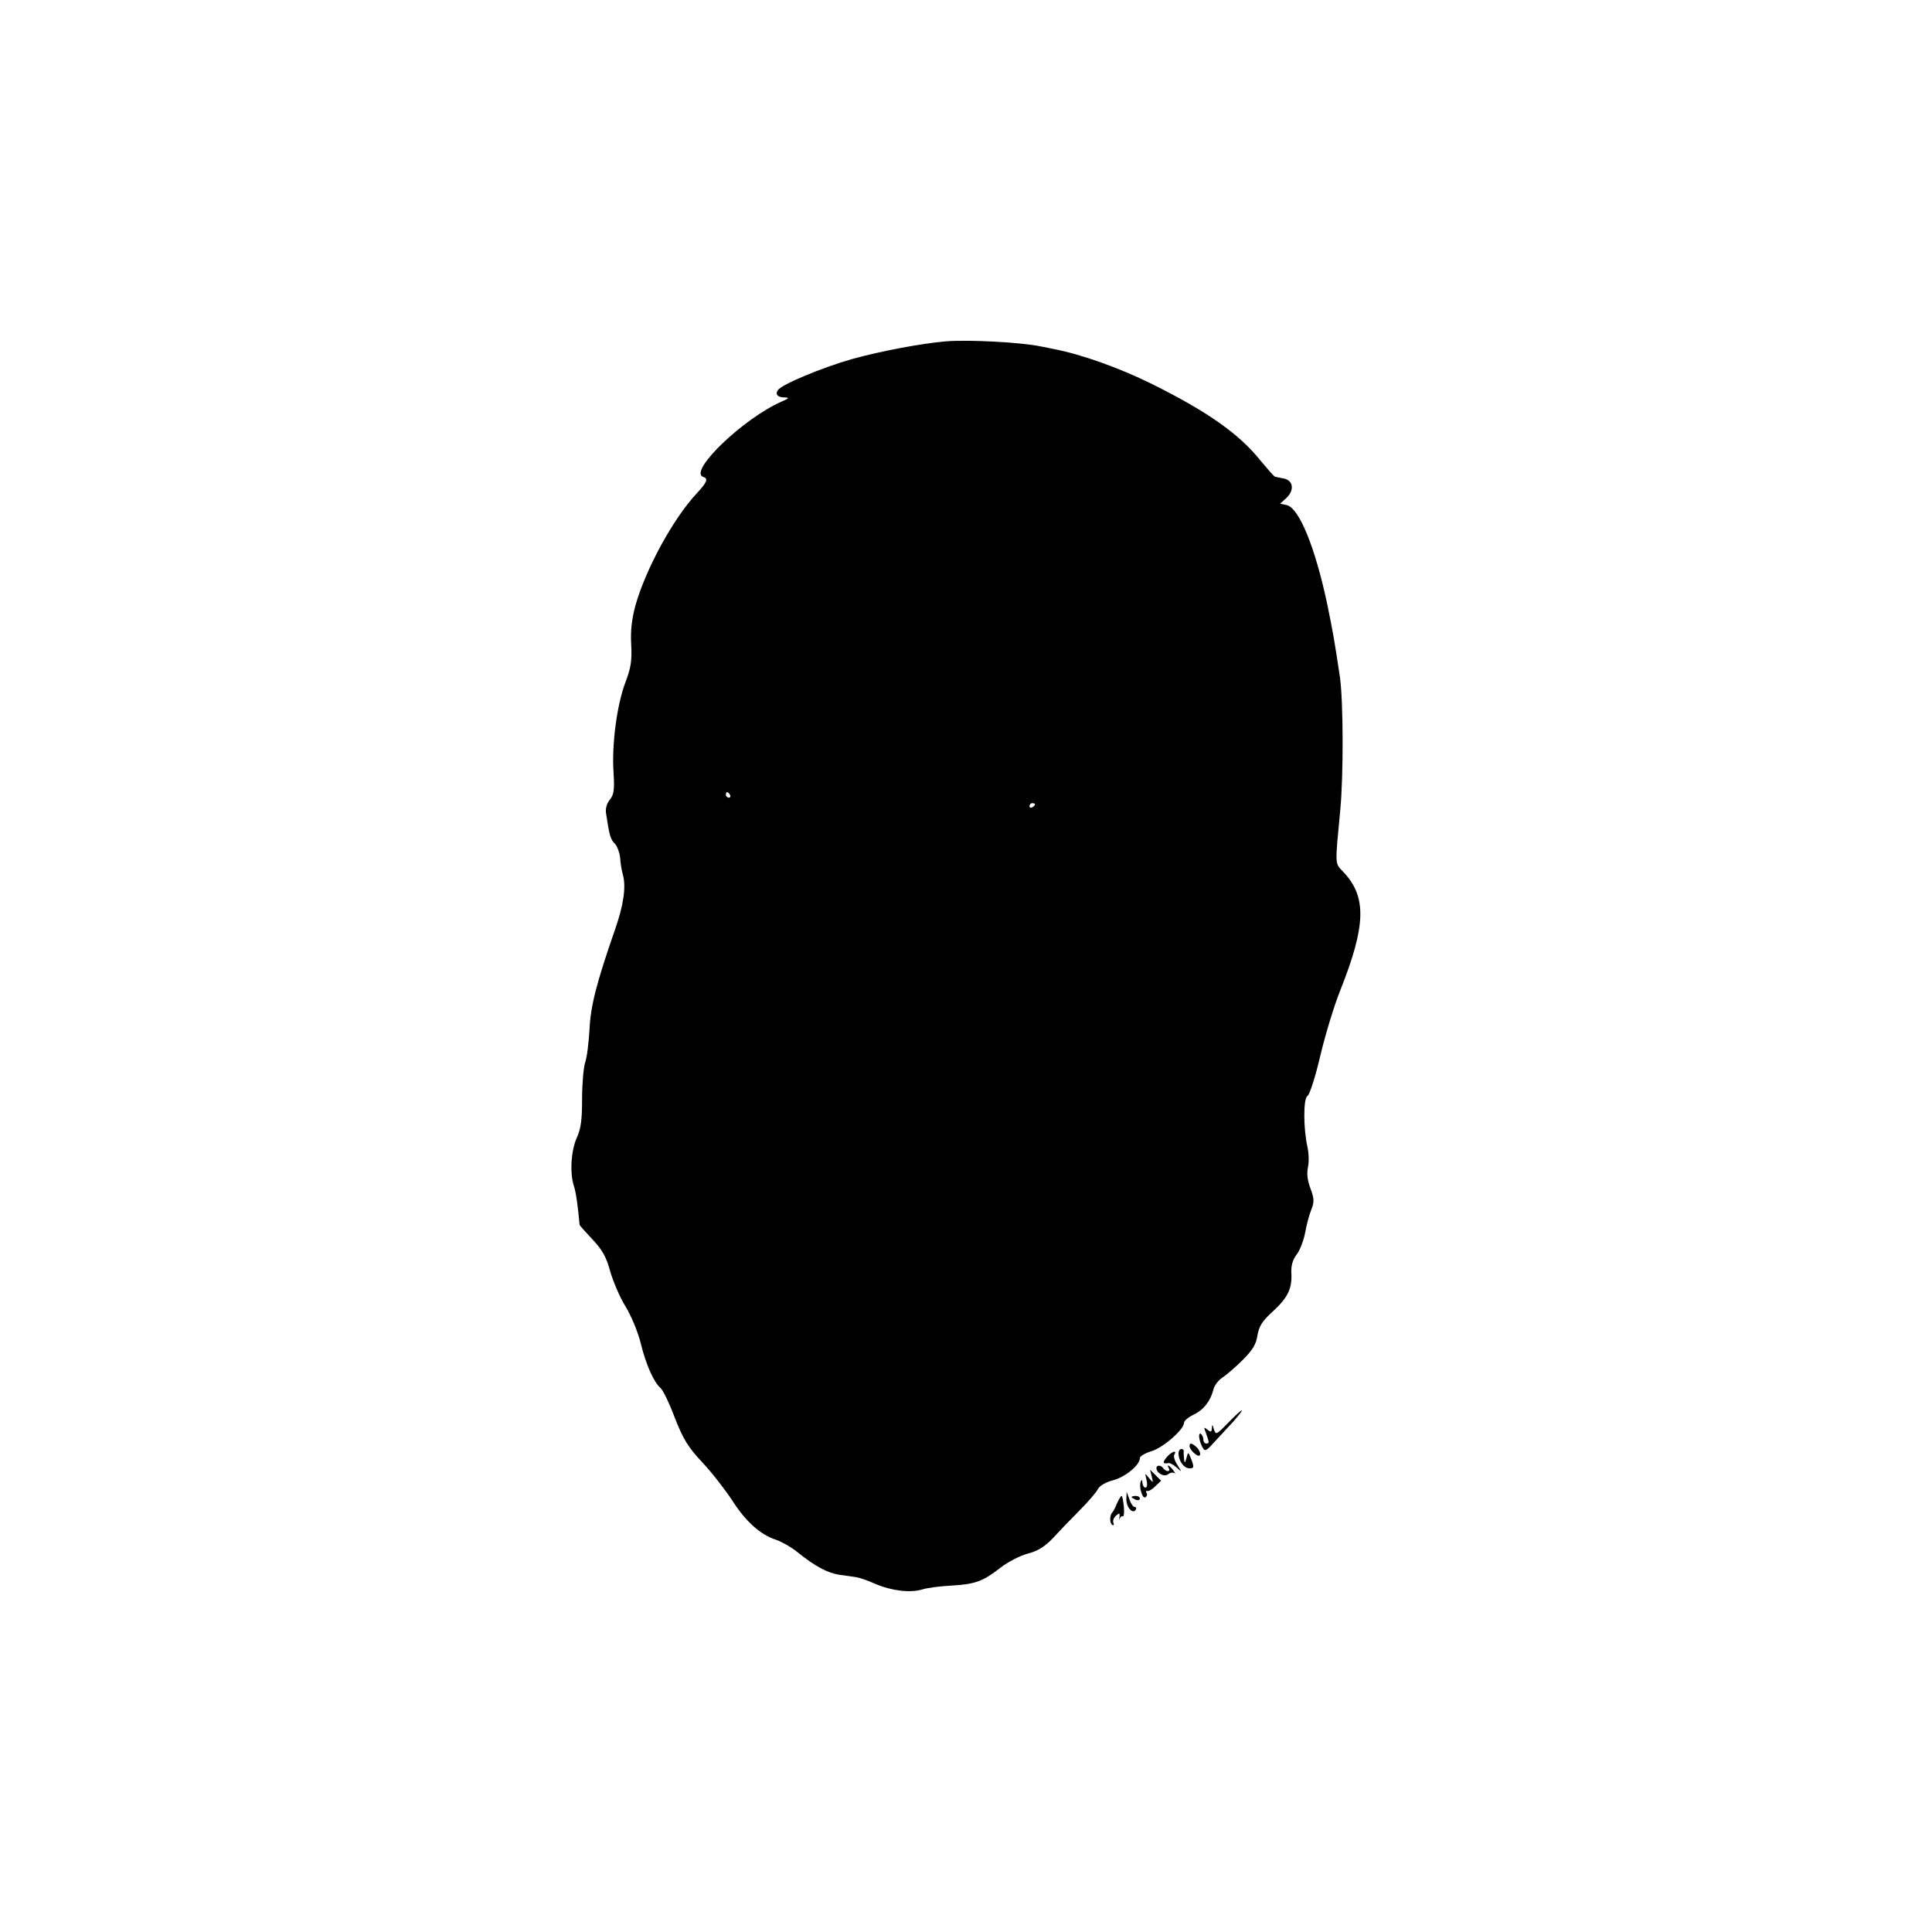 <?xml version="1.0" standalone="no"?>
<!DOCTYPE svg PUBLIC "-//W3C//DTD SVG 20010904//EN"
 "http://www.w3.org/TR/2001/REC-SVG-20010904/DTD/svg10.dtd">
<svg version="1.0" xmlns="http://www.w3.org/2000/svg"
 width="700pt" height="700pt" viewBox="0 0 700 700"
 preserveAspectRatio="xMidYMid meet">
<g transform="translate(0,700) scale(0.1,-0.1)"
fill="#000000" stroke="none">
<path d="M3425 5763 c-84 -7 -234 -35 -338 -64 -106 -30 -256 -92 -269 -113
-10 -15 0 -26 25 -26 18 -1 16 -3 -11 -15 -139 -61 -340 -254 -284 -273 19 -6
14 -19 -23 -59 -87 -93 -186 -276 -223 -408 -13 -49 -18 -91 -15 -141 3 -59
-1 -84 -22 -139 -30 -81 -49 -223 -42 -325 4 -63 1 -80 -14 -98 -11 -14 -16
-33 -13 -50 12 -80 16 -93 31 -108 9 -9 18 -33 20 -53 1 -20 6 -47 10 -61 12
-44 2 -111 -29 -199 -67 -193 -88 -275 -92 -360 -3 -47 -9 -102 -16 -121 -6
-19 -11 -79 -11 -132 0 -75 -4 -107 -19 -140 -21 -46 -26 -127 -11 -174 8 -23
15 -76 21 -142 0 -2 21 -25 46 -52 37 -39 51 -65 65 -117 11 -37 35 -94 55
-126 20 -32 45 -92 55 -132 19 -79 48 -143 72 -164 9 -7 32 -55 52 -108 31
-79 48 -106 100 -162 34 -36 82 -98 107 -136 49 -77 103 -126 160 -144 20 -7
54 -26 75 -43 67 -54 111 -77 155 -84 24 -3 52 -7 63 -9 11 -2 41 -12 67 -24
59 -25 126 -33 169 -20 19 6 66 12 105 14 87 5 115 15 179 65 27 21 72 44 99
51 35 9 60 24 90 55 22 24 66 70 97 101 32 32 62 67 67 78 6 12 29 25 56 32
44 12 96 55 96 80 0 7 19 18 42 25 43 13 118 79 118 103 0 7 15 20 34 29 36
17 61 48 72 90 3 15 18 35 32 44 14 9 48 38 74 64 37 37 49 57 54 90 6 33 17
51 52 83 56 51 73 83 71 138 -2 31 4 52 20 73 12 16 25 52 30 79 5 28 15 65
22 82 11 28 11 39 -3 77 -11 29 -14 55 -9 77 4 19 3 52 -2 74 -15 67 -15 175
0 184 8 4 29 70 47 147 18 76 50 181 71 233 95 239 98 343 10 434 -29 30 -28
22 -9 222 12 125 11 395 -1 480 -20 135 -25 162 -46 265 -44 208 -102 349
-147 360 l-24 5 21 19 c31 28 28 64 -6 72 -16 3 -31 6 -34 7 -3 1 -26 27 -51
57 -79 99 -194 179 -395 279 -119 59 -258 108 -358 127 -11 2 -31 6 -45 9 -72
15 -263 25 -345 18z m-780 -1643 c3 -5 1 -10 -4 -10 -6 0 -11 5 -11 10 0 6 2
10 4 10 3 0 8 -4 11 -10z m1105 -34 c0 -3 -4 -8 -10 -11 -5 -3 -10 -1 -10 4 0
6 5 11 10 11 6 0 10 -2 10 -4z"/>
<path d="M4450 1845 c-43 -44 -45 -45 -52 -23 -5 18 -6 19 -7 4 -1 -15 -4 -16
-16 -6 -14 11 -14 10 -5 -14 12 -34 12 -36 0 -36 -5 0 -10 6 -10 14 0 8 -4 17
-9 21 -11 6 -7 -27 7 -51 7 -13 13 -11 38 17 16 17 38 41 49 53 33 34 58 66
54 66 -3 0 -25 -20 -49 -45z"/>
<path d="M4310 1761 c0 -16 34 -45 38 -32 2 6 -3 18 -11 26 -18 17 -27 19 -27
6z"/>
<path d="M4270 1734 c0 -27 20 -54 39 -54 17 0 18 3 8 31 -12 30 -12 30 -18 7
-6 -21 -7 -21 -9 -3 -1 11 -2 23 -1 28 0 4 -3 7 -9 7 -5 0 -10 -7 -10 -16z"/>
<path d="M4227 1720 c-16 -19 -14 -25 7 -21 5 1 18 -6 29 -16 20 -18 20 -18 3
9 -10 15 -15 32 -11 38 11 18 -10 11 -28 -10z"/>
<path d="M4190 1681 c0 -19 29 -34 43 -22 8 6 18 7 23 3 4 -4 2 1 -5 11 -14
18 -26 24 -16 7 3 -5 2 -10 -4 -10 -5 0 -13 5 -16 10 -8 12 -25 13 -25 1z"/>
<path d="M4173 1650 c6 -24 6 -24 -10 -5 -15 19 -15 19 -9 -7 4 -17 2 -28 -4
-28 -5 0 -10 8 -11 18 0 11 -2 12 -6 4 -7 -19 6 -64 17 -57 6 4 8 11 4 16 -3
5 -2 8 3 7 5 -2 18 6 29 17 l21 20 -20 20 -20 20 6 -25z"/>
<path d="M4081 1569 c-1 -29 23 -57 34 -39 3 5 2 10 -4 10 -5 0 -14 12 -19 28
l-10 27 -1 -26z"/>
<path d="M4047 1553 c-6 -16 -14 -30 -17 -33 -10 -10 -10 -39 0 -45 5 -3 7 0
4 8 -3 8 2 19 10 26 12 10 14 9 12 -6 -2 -10 -1 -12 1 -5 3 7 8 10 11 8 4 -2
6 13 4 35 -2 21 -6 39 -8 39 -3 0 -10 -12 -17 -27z"/>
<path d="M4100 1576 c0 -2 7 -6 15 -10 8 -3 15 -1 15 4 0 6 -7 10 -15 10 -8 0
-15 -2 -15 -4z"/>
</g>
</svg>

